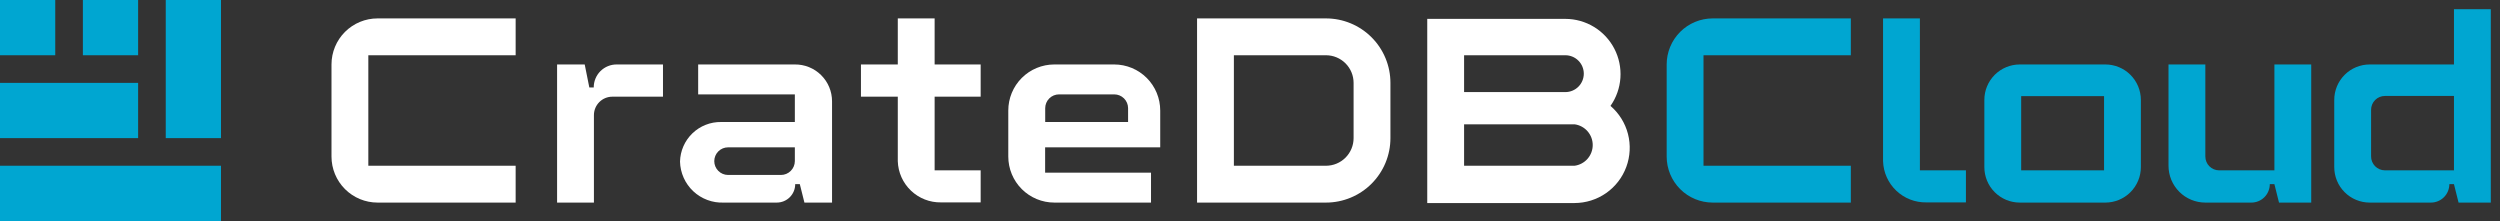 <svg width="181" height="16" viewBox="0 0 181 16" fill="none" xmlns="http://www.w3.org/2000/svg">
<rect x="0" y="0" width="181" height="16" fill="#333333" stroke="none"/>
<g clip-path="url(#clip0_371_76234)">
<path d="M4 0H0V4H4V0Z" fill="#00A6D1"/>
<path d="M10 0H6V4H10V0Z" fill="#00A6D1"/>
<path d="M16 0H12V10H16V0Z" fill="#00A6D1"/>
<path d="M10 6H0V10H10V6Z" fill="#00A6D1"/>
<path d="M16 12H0V16H16V12Z" fill="#00A6D1"/>
<path d="M67.667 1.333H65V4.667H62.333V7H65V11.667C65.024 12.477 65.367 13.244 65.954 13.803C66.54 14.362 67.323 14.668 68.133 14.653H71V12.333H67.667V7H71V4.667H67.667V1.333Z" fill="white"/>
<path d="M42.987 6.333H42.667L42.333 4.667H40.333V14.667H43V8.333C43 7.98 43.141 7.641 43.391 7.39C43.641 7.14 43.98 7 44.333 7H48V4.667H44.667C44.446 4.663 44.227 4.704 44.023 4.786C43.818 4.868 43.632 4.991 43.475 5.146C43.319 5.301 43.195 5.486 43.111 5.69C43.027 5.894 42.985 6.113 42.987 6.333V6.333Z" fill="white"/>
<path d="M24 4.667V11.333C24 12.217 24.351 13.065 24.976 13.69C25.601 14.316 26.449 14.667 27.333 14.667H37.333V12H26.667V4H37.333V1.333H27.333C26.449 1.333 25.601 1.685 24.976 2.31C24.351 2.935 24 3.783 24 4.667V4.667Z" fill="white"/>
<path d="M96 1.333H86.667V14.667H96C97.238 14.667 98.425 14.175 99.3 13.3C100.175 12.425 100.667 11.238 100.667 10V6C100.667 4.762 100.175 3.575 99.3 2.7C98.425 1.825 97.238 1.333 96 1.333ZM98 6V10C98 10.53 97.789 11.039 97.414 11.414C97.039 11.789 96.531 12 96 12H89.333V4H96C96.531 4 97.039 4.211 97.414 4.586C97.789 4.961 98 5.47 98 6Z" fill="white"/>
<path d="M57.54 4.667H50.547V6.833H57.547V8.833H52.213C51.439 8.821 50.691 9.115 50.132 9.652C49.574 10.189 49.251 10.925 49.233 11.7C49.243 12.104 49.333 12.502 49.498 12.871C49.663 13.239 49.899 13.572 50.194 13.848C50.489 14.124 50.836 14.339 51.215 14.479C51.593 14.62 51.996 14.684 52.4 14.667H56.24C56.594 14.667 56.933 14.526 57.183 14.276C57.433 14.026 57.573 13.687 57.573 13.333H57.907L58.24 14.667H60.24V7.333C60.24 6.98 60.17 6.631 60.034 6.305C59.898 5.979 59.698 5.684 59.447 5.436C59.196 5.188 58.898 4.992 58.571 4.86C58.243 4.728 57.893 4.662 57.54 4.667ZM56.54 12.667H52.707C52.443 12.665 52.19 12.559 52.004 12.371C51.818 12.184 51.713 11.931 51.713 11.667V11.667C51.713 11.402 51.819 11.147 52.006 10.96C52.194 10.772 52.448 10.667 52.713 10.667H57.547V11.667C57.545 11.932 57.438 12.187 57.249 12.374C57.061 12.562 56.806 12.667 56.54 12.667V12.667Z" fill="white"/>
<path d="M80.667 4.667H76.333C75.449 4.667 74.601 5.018 73.976 5.643C73.351 6.268 73 7.116 73 8V11.333C73 12.217 73.351 13.065 73.976 13.69C74.601 14.315 75.449 14.667 76.333 14.667H83.333V12.5H75.667V10.667H84V8C84 7.116 83.649 6.268 83.024 5.643C82.399 5.018 81.551 4.667 80.667 4.667ZM75.673 8.833V7.833C75.673 7.568 75.779 7.314 75.966 7.126C76.154 6.939 76.408 6.833 76.673 6.833H80.673C80.937 6.833 81.191 6.938 81.378 7.124C81.565 7.31 81.672 7.563 81.673 7.827V8.833H75.673Z" fill="white"/>
<path d="M116.6 7.667C117.021 7.068 117.269 6.365 117.318 5.635C117.367 4.905 117.215 4.175 116.878 3.525C116.541 2.876 116.033 2.331 115.408 1.95C114.783 1.57 114.065 1.368 113.333 1.367H103.333V14.7H114C114.816 14.698 115.612 14.447 116.282 13.98C116.951 13.513 117.461 12.852 117.744 12.087C118.027 11.322 118.069 10.488 117.865 9.698C117.66 8.907 117.219 8.199 116.6 7.667ZM106 4H113.333C113.687 4 114.026 4.141 114.276 4.391C114.526 4.641 114.667 4.98 114.667 5.333C114.667 5.687 114.526 6.026 114.276 6.276C114.026 6.526 113.687 6.667 113.333 6.667H106V4ZM114 12H106V9H114C114.363 9.049 114.697 9.227 114.938 9.503C115.18 9.779 115.313 10.133 115.313 10.5C115.313 10.867 115.18 11.221 114.938 11.497C114.697 11.773 114.363 11.951 114 12V12Z" fill="white"/>
<path d="M139 1.333H136.333V11.667C136.358 12.477 136.7 13.244 137.287 13.803C137.873 14.362 138.657 14.668 139.467 14.653H142.333V12.333H139V1.333Z" fill="#00A6D1"/>
<path d="M152.427 14.667H146.233C145.896 14.667 145.561 14.6 145.25 14.471C144.938 14.341 144.655 14.152 144.416 13.912C144.178 13.674 143.989 13.39 143.86 13.078C143.732 12.765 143.666 12.431 143.667 12.093V7.233C143.667 6.553 143.937 5.9 144.418 5.418C144.9 4.937 145.553 4.667 146.233 4.667H152.427C153.108 4.667 153.762 4.937 154.244 5.418C154.726 5.899 154.998 6.552 155 7.233V12.1C154.998 12.781 154.726 13.434 154.244 13.915C153.762 14.396 153.108 14.667 152.427 14.667V14.667ZM152.333 6.96H146.333V12.333H152.333V6.96Z" fill="#00A6D1"/>
<path d="M164.667 4.667V12.333H160.667C160.401 12.333 160.147 12.228 159.96 12.04C159.772 11.853 159.667 11.598 159.667 11.333V4.667H157V12C157 12.707 157.281 13.386 157.781 13.886C158.281 14.386 158.959 14.667 159.667 14.667H163C163.354 14.667 163.693 14.526 163.943 14.276C164.193 14.026 164.333 13.687 164.333 13.333H164.667L165 14.667H167.333V4.667H164.667Z" fill="#00A6D1"/>
<path d="M177.333 13.333C177.333 13.687 177.193 14.026 176.943 14.276C176.693 14.526 176.354 14.667 176 14.667H171.567C171.229 14.667 170.895 14.6 170.583 14.471C170.271 14.341 169.988 14.152 169.749 13.912C169.511 13.674 169.322 13.39 169.193 13.078C169.065 12.765 168.999 12.431 169 12.093V7.233C169 6.553 169.27 5.9 169.752 5.418C170.233 4.937 170.886 4.667 171.567 4.667H177.667V0.667H180.333V14.667H178L177.667 13.333H177.333ZM177.667 6.947H172.667C172.401 6.947 172.147 7.052 171.96 7.24C171.772 7.427 171.667 7.681 171.667 7.947V11.313C171.665 11.446 171.689 11.578 171.739 11.701C171.788 11.824 171.861 11.937 171.954 12.031C172.047 12.126 172.158 12.202 172.28 12.254C172.403 12.305 172.534 12.332 172.667 12.333H177.667V6.947Z" fill="#00A6D1"/>
<path d="M120.667 4.667V11.333C120.667 12.217 121.018 13.065 121.643 13.69C122.268 14.316 123.116 14.667 124 14.667H134V12H123.333V4H134V1.333H124C123.116 1.333 122.268 1.685 121.643 2.31C121.018 2.935 120.667 3.783 120.667 4.667Z" fill="#00A6D1"/>
</g>
<defs>
<clipPath id="clip0_371_76234">
<rect width="180.333" height="16" fill="white"/>
</clipPath>
</defs>
</svg>

